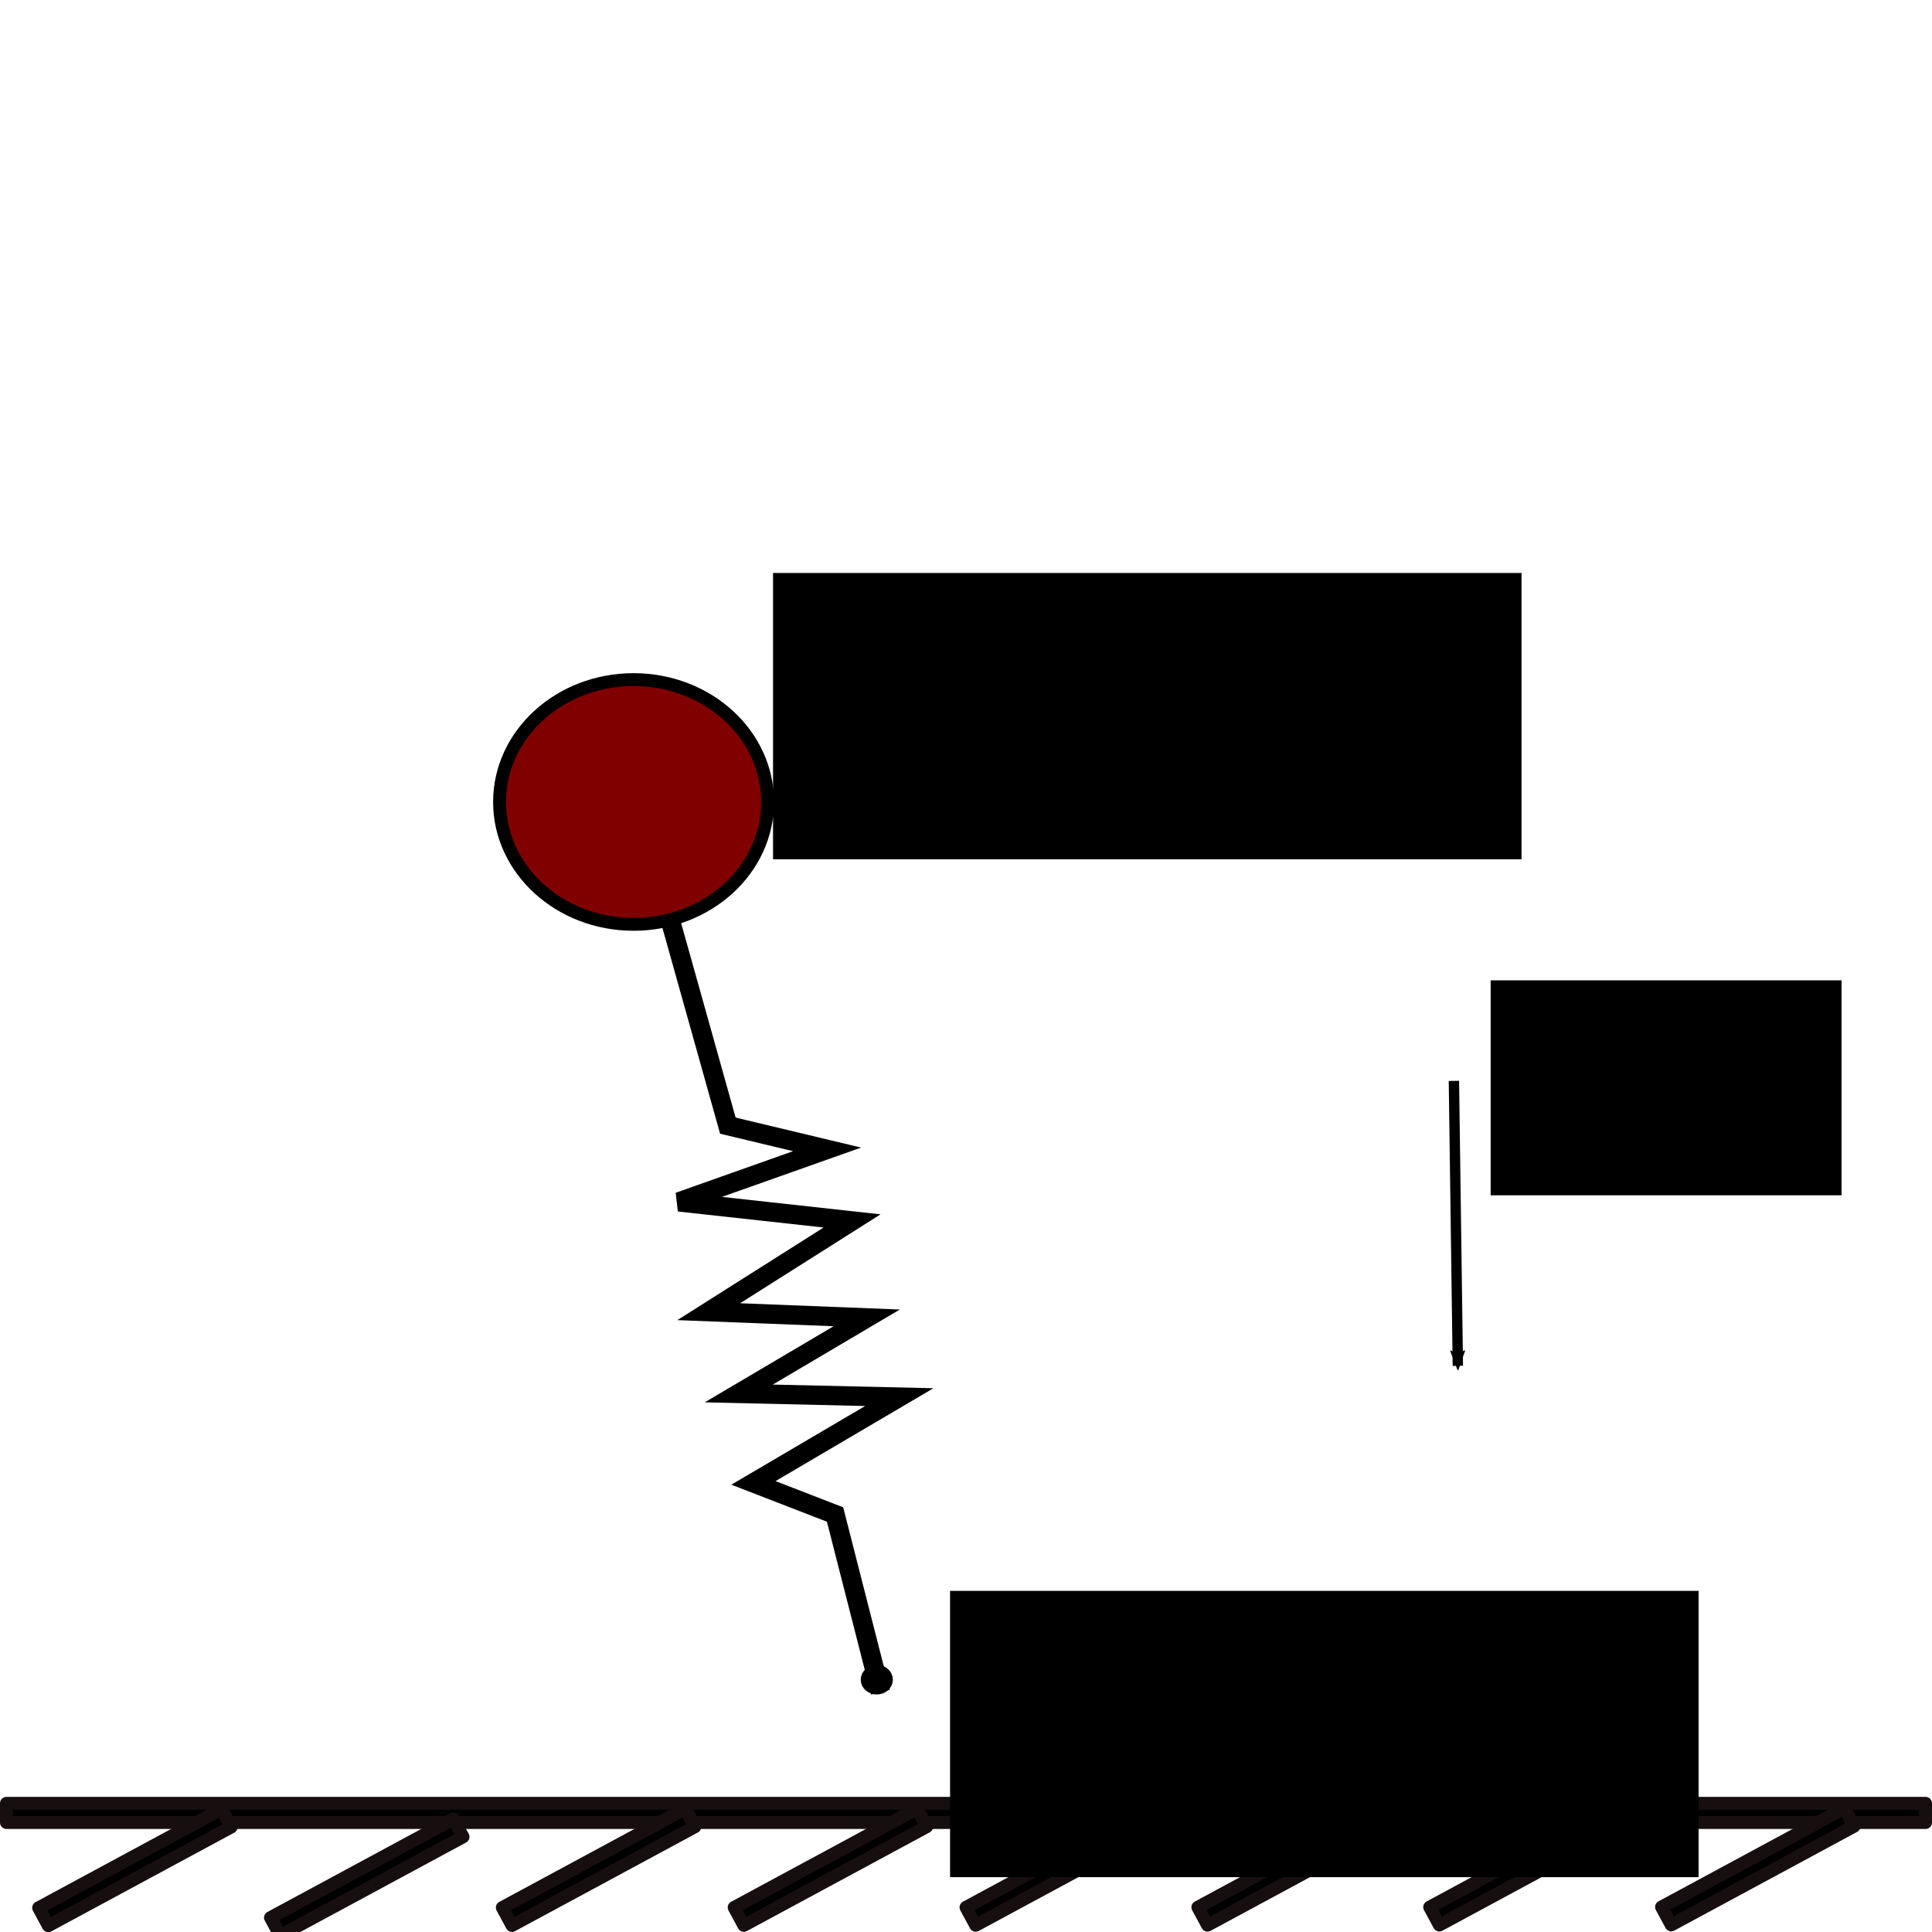 <?xml version="1.0" encoding="UTF-8" standalone="no"?>
<!-- Created with Inkscape (http://www.inkscape.org/) -->

<svg
   xmlns:dc="http://purl.org/dc/elements/1.1/"
   xmlns:cc="http://creativecommons.org/ns#"
   xmlns:rdf="http://www.w3.org/1999/02/22-rdf-syntax-ns#"
   xmlns:svg="http://www.w3.org/2000/svg"
   xmlns="http://www.w3.org/2000/svg"
   xmlns:sodipodi="http://sodipodi.sourceforge.net/DTD/sodipodi-0.dtd"
   xmlns:inkscape="http://www.inkscape.org/namespaces/inkscape"
   width="150"
   height="150"
   viewBox="0 0 150 150"
   id="svg3412"
   version="1.1"
   inkscape:version="0.92.2 (unknown)"
   sodipodi:docname="SLIP.svg">
  <defs
     id="defs3414">
    <marker
       inkscape:stockid="Arrow2Mend"
       orient="auto"
       refY="0.0"
       refX="0.0"
       id="marker7169"
       style="overflow:visible;"
       inkscape:isstock="true">
      <path
         id="path7171"
         style="fill-rule:evenodd;stroke-width:0.625;stroke-linejoin:round;stroke:#000000;stroke-opacity:1;fill:#000000;fill-opacity:1"
         d="M 8.719,4.034 L -2.207,0.016 L 8.719,-4.002 C 6.973,-1.63 6.983,1.616 8.719,4.034 z "
         transform="scale(0.6) rotate(180) translate(0,0)" />
    </marker>
    <marker
       inkscape:stockid="Arrow2Mend"
       orient="auto"
       refY="0.0"
       refX="0.0"
       id="Arrow2Mend"
       style="overflow:visible;"
       inkscape:isstock="true">
      <path
         id="path6088"
         style="fill-rule:evenodd;stroke-width:0.625;stroke-linejoin:round;stroke:#000000;stroke-opacity:1;fill:#000000;fill-opacity:1"
         d="M 8.719,4.034 L -2.207,0.016 L 8.719,-4.002 C 6.973,-1.63 6.983,1.616 8.719,4.034 z "
         transform="scale(0.6) rotate(180) translate(0,0)" />
    </marker>
    <marker
       inkscape:stockid="Arrow2Lend"
       orient="auto"
       refY="0.0"
       refX="0.0"
       id="marker7041"
       style="overflow:visible;"
       inkscape:isstock="true">
      <path
         id="path7043"
         style="fill-rule:evenodd;stroke-width:0.625;stroke-linejoin:round;stroke:#000000;stroke-opacity:1;fill:#000000;fill-opacity:1"
         d="M 8.719,4.034 L -2.207,0.016 L 8.719,-4.002 C 6.973,-1.63 6.983,1.616 8.719,4.034 z "
         transform="scale(1.1) rotate(180) translate(1,0)" />
    </marker>
    <marker
       inkscape:stockid="Arrow1Lstart"
       orient="auto"
       refY="0.0"
       refX="0.0"
       id="Arrow1Lstart"
       style="overflow:visible"
       inkscape:isstock="true">
      <path
         id="path6061"
         d="M 0.0,0.0 L 5.0,-5.0 L -12.5,0.0 L 5.0,5.0 L 0.0,0.0 z "
         style="fill-rule:evenodd;stroke:#000000;stroke-width:1pt;stroke-opacity:1;fill:#000000;fill-opacity:1"
         transform="scale(0.8) translate(12.5,0)" />
    </marker>
    <marker
       inkscape:stockid="Arrow2Lend"
       orient="auto"
       refY="0.0"
       refX="0.0"
       id="Arrow2Lend"
       style="overflow:visible;"
       inkscape:isstock="true">
      <path
         id="path6082"
         style="fill-rule:evenodd;stroke-width:0.625;stroke-linejoin:round;stroke:#000000;stroke-opacity:1;fill:#000000;fill-opacity:1"
         d="M 8.719,4.034 L -2.207,0.016 L 8.719,-4.002 C 6.973,-1.63 6.983,1.616 8.719,4.034 z "
         transform="scale(1.1) rotate(180) translate(1,0)" />
    </marker>
    <marker
       inkscape:stockid="Arrow1Lend"
       orient="auto"
       refY="0.0"
       refX="0.0"
       id="marker6337"
       style="overflow:visible;"
       inkscape:isstock="true">
      <path
         id="path6339"
         d="M 0.0,0.0 L 5.0,-5.0 L -12.5,0.0 L 5.0,5.0 L 0.0,0.0 z "
         style="fill-rule:evenodd;stroke:#000000;stroke-width:1pt;stroke-opacity:1;fill:#000000;fill-opacity:1"
         transform="scale(0.8) rotate(180) translate(12.5,0)" />
    </marker>
    <marker
       inkscape:stockid="Arrow1Lend"
       orient="auto"
       refY="0.0"
       refX="0.0"
       id="Arrow1Lend"
       style="overflow:visible;"
       inkscape:isstock="true">
      <path
         id="path6064"
         d="M 0.0,0.0 L 5.0,-5.0 L -12.5,0.0 L 5.0,5.0 L 0.0,0.0 z "
         style="fill-rule:evenodd;stroke:#000000;stroke-width:1pt;stroke-opacity:1;fill:#000000;fill-opacity:1"
         transform="scale(0.8) rotate(180) translate(12.5,0)" />
    </marker>
    <inkscape:path-effect
       effect="spiro"
       id="path-effect6001"
       is_visible="true" />
  </defs>
  <sodipodi:namedview
     id="base"
     pagecolor="#ffffff"
     bordercolor="#666666"
     borderopacity="1.0"
     inkscape:pageopacity="0.0"
     inkscape:pageshadow="2"
     inkscape:zoom="5.0533333"
     inkscape:cx="127.07045"
     inkscape:cy="82.915567"
     inkscape:document-units="px"
     inkscape:current-layer="layer1"
     showgrid="false"
     inkscape:window-width="1855"
     inkscape:window-height="1056"
     inkscape:window-x="1985"
     inkscape:window-y="24"
     inkscape:window-maximized="1"
     units="px" />
  <g
     inkscape:label="Layer 1"
     inkscape:groupmode="layer"
     id="layer1"
     transform="translate(0,-902.362)">
    <rect
       style="opacity:1;fill:#000000;fill-opacity:1;stroke:#170f0f;stroke-width:1;stroke-linecap:round;stroke-linejoin:round;stroke-miterlimit:4.2;stroke-dasharray:none;stroke-opacity:1"
       id="rect4273"
       width="149"
       height="1.491"
       x="0.5"
       y="1042.371" />
    <rect
       style="opacity:1;fill:#000000;fill-opacity:1;stroke:#170f0f;stroke-width:1;stroke-linecap:round;stroke-linejoin:round;stroke-miterlimit:4.2;stroke-dasharray:none;stroke-opacity:1"
       id="rect4275"
       width="16.135"
       height="1.582"
       x="-448.796"
       y="951.452"
       transform="matrix(0.88,-0.475,0.475,0.88,0,0)" />
    <rect
       style="opacity:1;fill:#000000;fill-opacity:1;stroke:#170f0f;stroke-width:1;stroke-linecap:round;stroke-linejoin:round;stroke-miterlimit:4.2;stroke-dasharray:none;stroke-opacity:1"
       id="rect4275-5"
       width="16.135"
       height="1.582"
       x="-464.64"
       y="942.91"
       transform="matrix(0.88,-0.475,0.475,0.88,0,0)"
       inkscape:transform-center-x="-41.128401"
       inkscape:transform-center-y="9.4911694" />
    <ellipse
       style="opacity:1;fill:#800000;fill-opacity:1;stroke:#000000;stroke-width:1;stroke-linecap:round;stroke-linejoin:round;stroke-miterlimit:4.2;stroke-dasharray:none;stroke-opacity:1"
       id="path4292"
       cx="49.191"
       cy="964.627"
       rx="10.406"
       ry="9.5" />
    <rect
       style="opacity:1;fill:#000000;fill-opacity:1;stroke:#170f0f;stroke-width:1;stroke-linecap:round;stroke-linejoin:round;stroke-miterlimit:4.2;stroke-dasharray:none;stroke-opacity:1"
       id="rect4275-5-3"
       width="16.135"
       height="1.582"
       x="-480.851"
       y="935.049"
       transform="matrix(0.88,-0.475,0.475,0.88,0,0)"
       inkscape:transform-center-x="-41.128401"
       inkscape:transform-center-y="9.4911694" />
    <rect
       style="opacity:1;fill:#000000;fill-opacity:1;stroke:#170f0f;stroke-width:1;stroke-linecap:round;stroke-linejoin:round;stroke-miterlimit:4.2;stroke-dasharray:none;stroke-opacity:1"
       id="rect4275-5-5"
       width="16.135"
       height="1.582"
       x="-496.327"
       y="925.825"
       transform="matrix(0.88,-0.475,0.475,0.88,0,0)"
       inkscape:transform-center-x="-41.128401"
       inkscape:transform-center-y="9.4911694" />
    <rect
       style="opacity:1;fill:#000000;fill-opacity:1;stroke:#170f0f;stroke-width:1;stroke-linecap:round;stroke-linejoin:round;stroke-miterlimit:4.2;stroke-dasharray:none;stroke-opacity:1"
       id="rect4275-6"
       width="16.135"
       height="1.582"
       x="-432.952"
       y="959.995"
       transform="matrix(0.88,-0.475,0.475,0.88,0,0)" />
    <rect
       style="opacity:1;fill:#000000;fill-opacity:1;stroke:#170f0f;stroke-width:1;stroke-linecap:round;stroke-linejoin:round;stroke-miterlimit:4.2;stroke-dasharray:none;stroke-opacity:1"
       id="rect4275-2"
       width="16.135"
       height="1.582"
       x="-417.108"
       y="968.537"
       transform="matrix(0.88,-0.475,0.475,0.88,0,0)" />
    <rect
       style="opacity:1;fill:#000000;fill-opacity:1;stroke:#170f0f;stroke-width:1;stroke-linecap:round;stroke-linejoin:round;stroke-miterlimit:4.2;stroke-dasharray:none;stroke-opacity:1"
       id="rect4275-9"
       width="16.135"
       height="1.582"
       x="-401.264"
       y="977.079"
       transform="matrix(0.88,-0.475,0.475,0.88,0,0)" />
    <rect
       style="opacity:1;fill:#000000;fill-opacity:1;stroke:#170f0f;stroke-width:1;stroke-linecap:round;stroke-linejoin:round;stroke-miterlimit:4.2;stroke-dasharray:none;stroke-opacity:1"
       id="rect4275-1"
       width="16.135"
       height="1.582"
       x="-385.42"
       y="985.622"
       transform="matrix(0.88,-0.475,0.475,0.88,0,0)" />
    <flowRoot
       xml:space="preserve"
       id="flowRoot6027"
       style="font-style:normal;font-variant:normal;font-weight:normal;font-stretch:normal;line-height:0.01%;font-family:'Latin Modern Math';-inkscape-font-specification:'Latin Modern Math';letter-spacing:0px;word-spacing:0px;fill:#000000;fill-opacity:1;stroke:none;stroke-width:1px;stroke-linecap:butt;stroke-linejoin:miter;stroke-opacity:1"><flowRegion
         id="flowRegion6029"><rect
           id="rect6031"
           width="27.42"
           height="27.073"
           x="204.086"
           y="925.676"
           style="font-style:normal;font-variant:normal;font-weight:normal;font-stretch:normal;font-family:'Latin Modern Math';-inkscape-font-specification:'Latin Modern Math'" /></flowRegion><flowPara
         id="flowPara6033"
         style="font-size:10px;line-height:1.25"> </flowPara></flowRoot>    <path
       style="fill:none;fill-rule:evenodd;stroke:#000000;stroke-width:0.688;stroke-linecap:butt;stroke-linejoin:miter;stroke-miterlimit:3.7;stroke-dasharray:none;stroke-opacity:1;marker-end:url(#Arrow2Mend)"
       d="m 59.67,965.484 18.856,0.306"
       id="path6055"
       inkscape:connector-curvature="0"
       sodipodi:nodetypes="cc" />
    <path
       style="fill:none;fill-rule:evenodd;stroke:#000000;stroke-width:0.804px;stroke-linecap:butt;stroke-linejoin:miter;stroke-opacity:1;marker-end:url(#marker7169)"
       d="m 112.881,986.281 0.306,22.123"
       id="path7167"
       inkscape:connector-curvature="0" />
    <flowRoot
       xml:space="preserve"
       id="flowRoot6043-7"
       style="font-style:normal;font-variant:normal;font-weight:normal;font-stretch:normal;font-size:12px;line-height:0.01%;font-family:sans-serif;-inkscape-font-specification:'sans-serif, Normal';font-variant-ligatures:normal;font-variant-caps:normal;font-variant-numeric:normal;font-feature-settings:normal;text-align:start;letter-spacing:0px;word-spacing:0px;writing-mode:lr-tb;text-anchor:start;fill:#000000;fill-opacity:1;stroke:none;stroke-width:1px;stroke-linecap:butt;stroke-linejoin:miter;stroke-opacity:1"
       transform="translate(13.882,957.078)"><flowRegion
         id="flowRegion6045-4"
         style="font-style:normal;font-variant:normal;font-weight:normal;font-stretch:normal;font-size:12px;font-family:sans-serif;-inkscape-font-specification:'sans-serif, Normal';font-variant-ligatures:normal;font-variant-caps:normal;font-variant-numeric:normal;font-feature-settings:normal;text-align:start;writing-mode:lr-tb;text-anchor:start"><rect
           id="rect6047-1"
           width="27.242"
           height="16.689"
           x="101.852"
           y="21.397"
           style="font-style:normal;font-variant:normal;font-weight:normal;font-stretch:normal;font-size:12px;font-family:sans-serif;-inkscape-font-specification:'sans-serif, Normal';font-variant-ligatures:normal;font-variant-caps:normal;font-variant-numeric:normal;font-feature-settings:normal;text-align:start;writing-mode:lr-tb;text-anchor:start" /></flowRegion><flowPara
         id="flowPara6049-0"
         style="font-style:normal;font-variant:normal;font-weight:normal;font-stretch:normal;font-size:12px;line-height:1.25;font-family:sans-serif;-inkscape-font-specification:'sans-serif, Normal';font-variant-ligatures:normal;font-variant-caps:normal;font-variant-numeric:normal;font-feature-settings:normal;text-align:start;writing-mode:lr-tb;text-anchor:start">g</flowPara></flowRoot>    <flowRoot
       xml:space="preserve"
       id="flowRoot6043-5"
       style="font-style:normal;font-variant:normal;font-weight:normal;font-stretch:normal;font-size:10.667px;line-height:0.01%;font-family:sans-serif;-inkscape-font-specification:'sans-serif, Normal';font-variant-ligatures:normal;font-variant-caps:normal;font-variant-numeric:normal;font-feature-settings:normal;text-align:start;letter-spacing:0px;word-spacing:0px;writing-mode:lr-tb;text-anchor:start;fill:#000000;fill-opacity:1;stroke:none;stroke-width:1px;stroke-linecap:butt;stroke-linejoin:miter;stroke-opacity:1"
       transform="translate(-41.834,925.45)"><flowRegion
         id="flowRegion6045-9"
         style="font-style:normal;font-variant:normal;font-weight:normal;font-stretch:normal;font-size:10.667px;font-family:sans-serif;-inkscape-font-specification:'sans-serif, Normal';font-variant-ligatures:normal;font-variant-caps:normal;font-variant-numeric:normal;font-feature-settings:normal;text-align:start;writing-mode:lr-tb;text-anchor:start"><rect
           id="rect6047-7"
           width="58.113"
           height="22.23"
           x="101.852"
           y="21.397"
           style="font-style:normal;font-variant:normal;font-weight:normal;font-stretch:normal;font-size:10.667px;font-family:sans-serif;-inkscape-font-specification:'sans-serif, Normal';font-variant-ligatures:normal;font-variant-caps:normal;font-variant-numeric:normal;font-feature-settings:normal;text-align:start;writing-mode:lr-tb;text-anchor:start" /></flowRegion><flowPara
         id="flowPara6049-8"
         style="font-style:normal;font-variant:normal;font-weight:normal;font-stretch:normal;font-size:10.667px;line-height:1.25;font-family:sans-serif;-inkscape-font-specification:'sans-serif, Normal';font-variant-ligatures:normal;font-variant-caps:normal;font-variant-numeric:normal;font-feature-settings:normal;text-align:start;writing-mode:lr-tb;text-anchor:start">(x<flowSpan
   style="font-size:65%;baseline-shift:sub"
   id="flowSpan3181">m</flowSpan>, z<flowSpan
   style="font-size:65%;baseline-shift:sub"
   id="flowSpan3183">m</flowSpan>)</flowPara></flowRoot>    <path
       style="fill:none;stroke:#000000;stroke-width:1.5;stroke-linecap:butt;stroke-linejoin:miter;stroke-opacity:1;stroke-miterlimit:4;stroke-dasharray:none"
       d="m 52.069,973.903 4.442,15.854 7.705,1.843 -11.506,4.076 13.447,1.478 -11.131,7.047 12.266,0.481 -9.935,5.868 12.465,0.284 -11.325,6.66 6.336,2.455 3.524,13.795"
       id="path3197"
       inkscape:connector-curvature="0"
       sodipodi:nodetypes="cccccccccccc" />
    <ellipse
       style="fill:#800000;stroke:#000000;stroke-width:1.147;stroke-miterlimit:4;stroke-dasharray:none;stroke-opacity:1"
       id="path3199-4"
       cx="68.074"
       cy="1032.771"
       rx="0.674"
       ry="0.575" />
    <flowRoot
       xml:space="preserve"
       id="flowRoot6043-5-2"
       style="font-style:normal;font-variant:normal;font-weight:normal;font-stretch:normal;font-size:10.667px;line-height:0.01%;font-family:sans-serif;-inkscape-font-specification:'sans-serif, Normal';font-variant-ligatures:normal;font-variant-caps:normal;font-variant-numeric:normal;font-feature-settings:normal;text-align:start;letter-spacing:0px;word-spacing:0px;writing-mode:lr-tb;text-anchor:start;fill:#000000;fill-opacity:1;stroke:none;stroke-width:1px;stroke-linecap:butt;stroke-linejoin:miter;stroke-opacity:1"
       transform="translate(-28.088,1004.479)"><flowRegion
         id="flowRegion6045-9-5"
         style="font-style:normal;font-variant:normal;font-weight:normal;font-stretch:normal;font-size:10.667px;font-family:sans-serif;-inkscape-font-specification:'sans-serif, Normal';font-variant-ligatures:normal;font-variant-caps:normal;font-variant-numeric:normal;font-feature-settings:normal;text-align:start;writing-mode:lr-tb;text-anchor:start"><rect
           id="rect6047-7-2"
           width="58.113"
           height="22.23"
           x="101.852"
           y="21.397"
           style="font-style:normal;font-variant:normal;font-weight:normal;font-stretch:normal;font-size:10.667px;font-family:sans-serif;-inkscape-font-specification:'sans-serif, Normal';font-variant-ligatures:normal;font-variant-caps:normal;font-variant-numeric:normal;font-feature-settings:normal;text-align:start;writing-mode:lr-tb;text-anchor:start" /></flowRegion><flowPara
         id="flowPara6049-8-4"
         style="font-style:normal;font-variant:normal;font-weight:normal;font-stretch:normal;font-size:10.667px;line-height:1.25;font-family:sans-serif;-inkscape-font-specification:'sans-serif, Normal';font-variant-ligatures:normal;font-variant-caps:normal;font-variant-numeric:normal;font-feature-settings:normal;text-align:start;writing-mode:lr-tb;text-anchor:start">(x<flowSpan
   style="font-size:65%;baseline-shift:sub"
   id="flowSpan3181-4">t</flowSpan>)</flowPara></flowRoot>  </g>
</svg>
